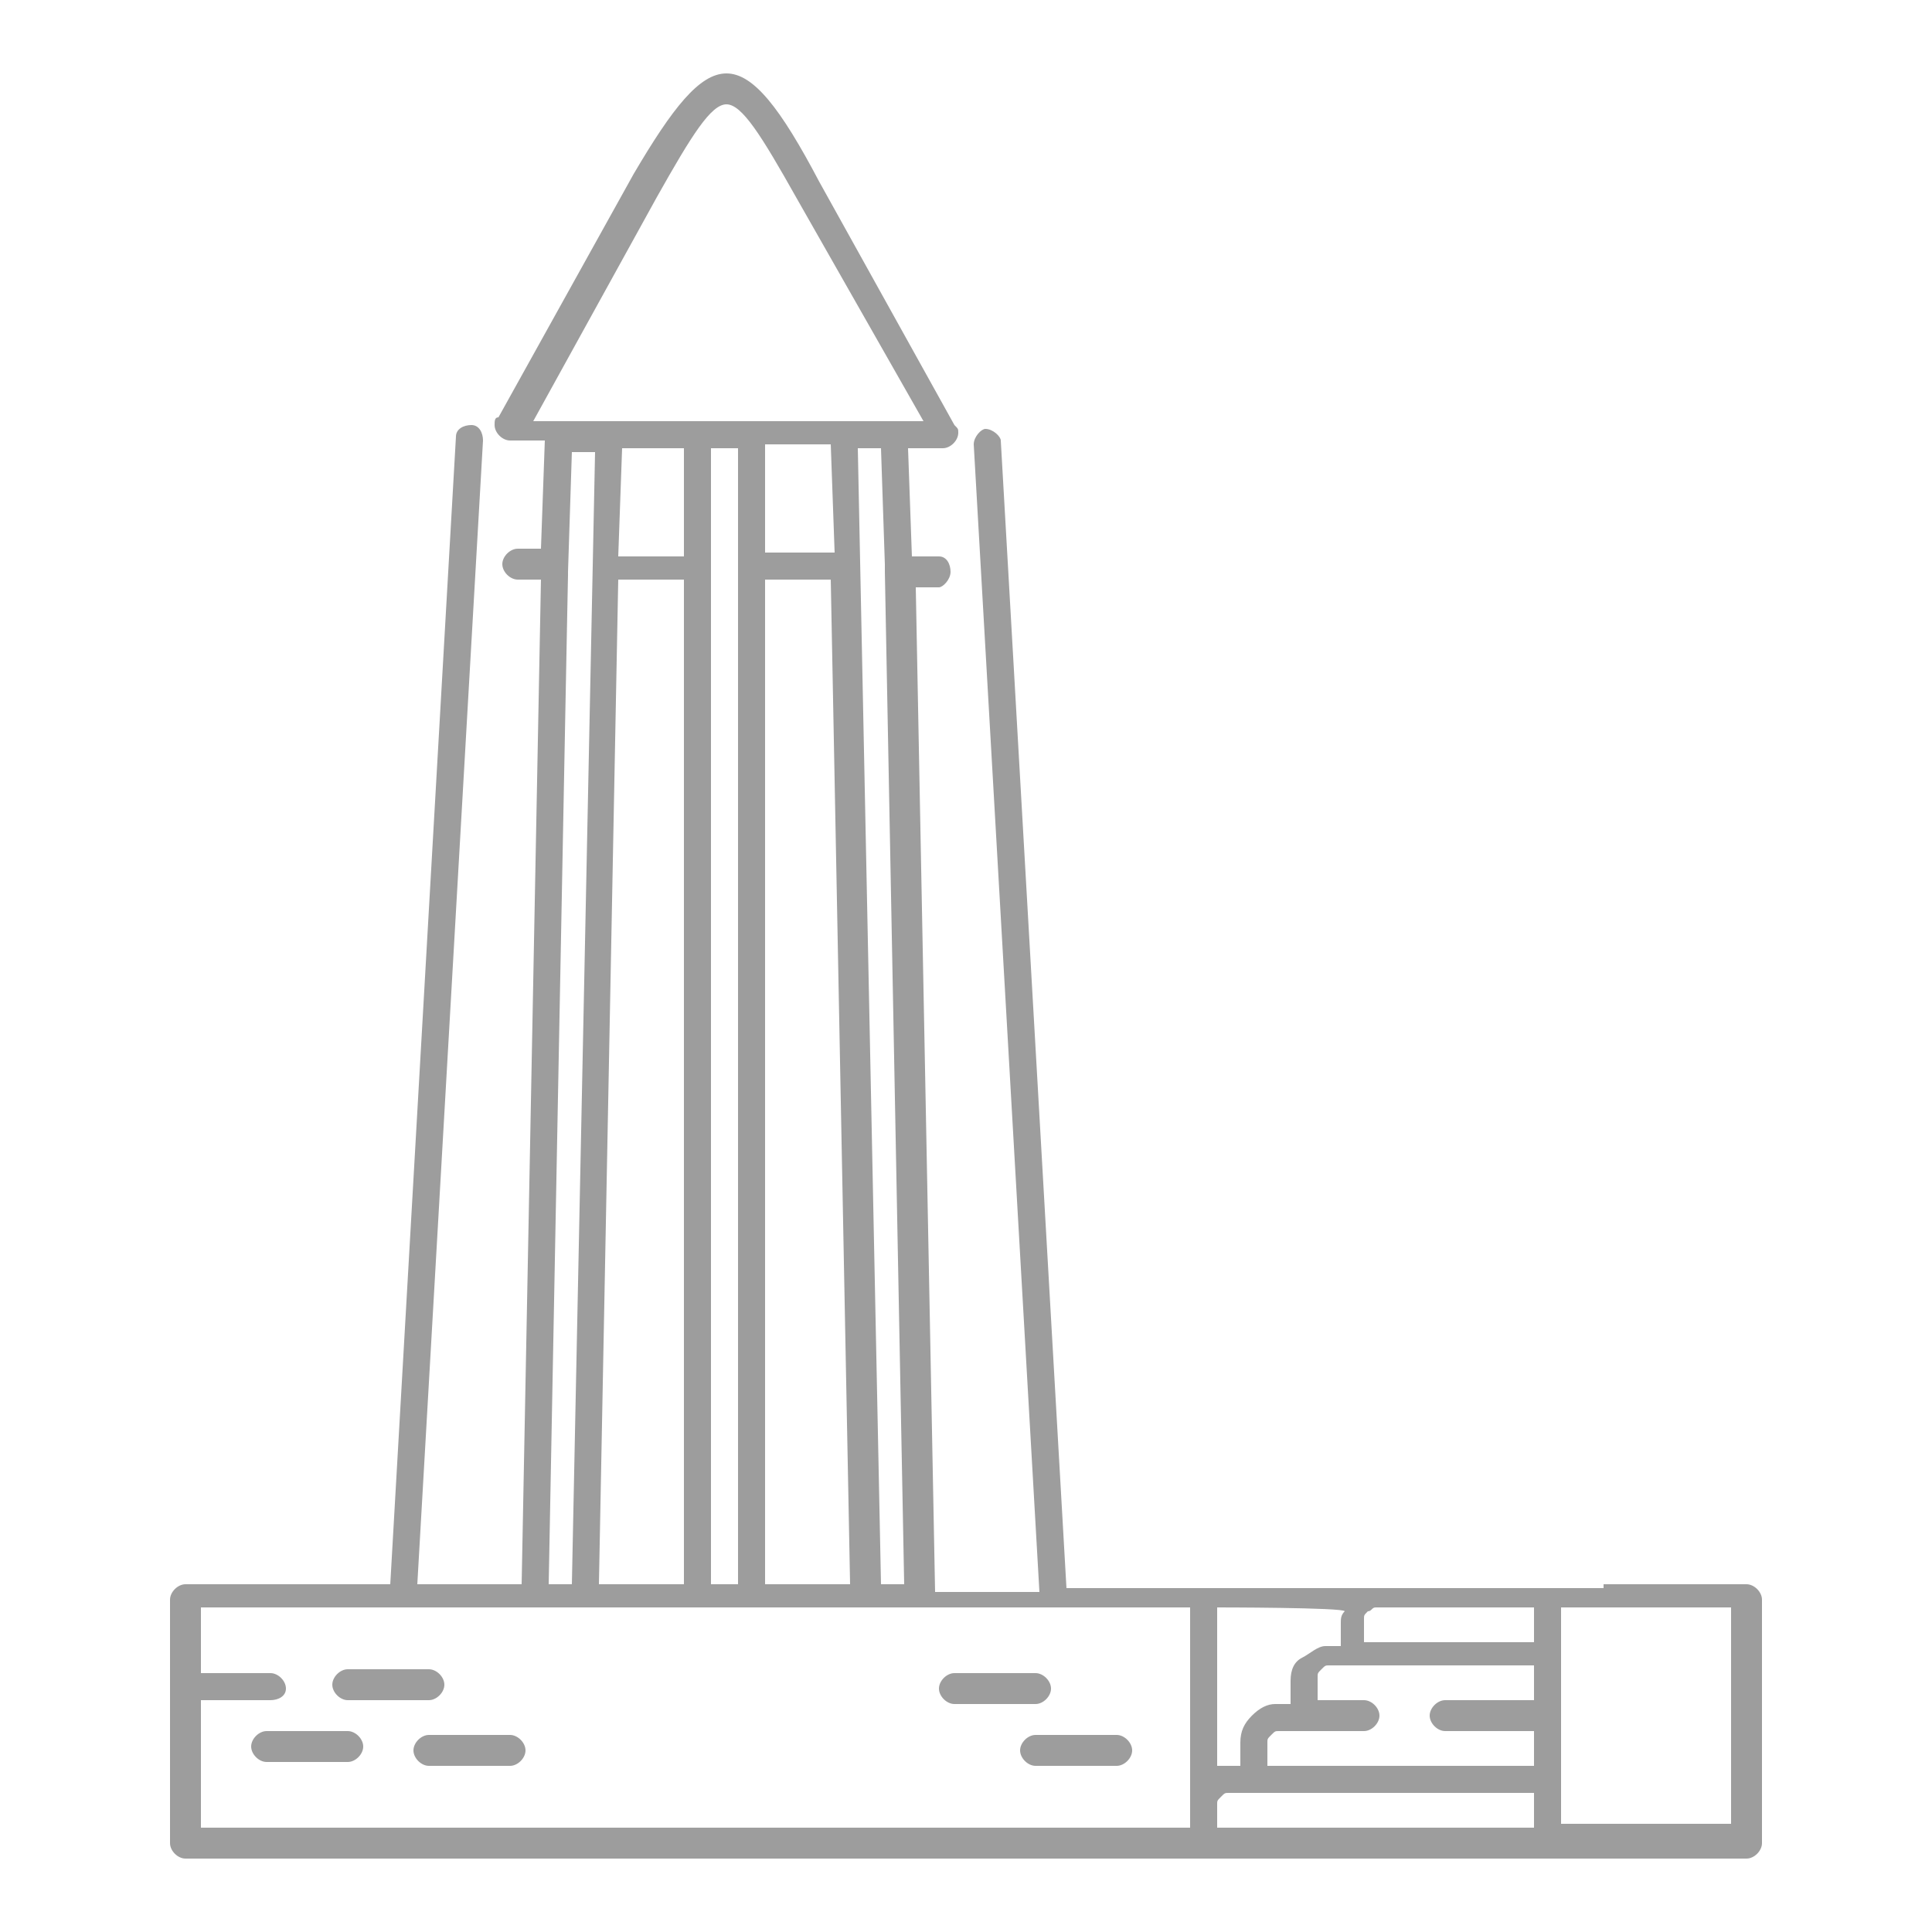 <?xml version="1.0" encoding="utf-8"?>
<!-- Generator: Adobe Illustrator 23.1.0, SVG Export Plug-In . SVG Version: 6.00 Build 0)  -->
<svg fill="#9D9D9D" version="1.1" id="Layer_1" xmlns="http://www.w3.org/2000/svg" xmlns:xlink="http://www.w3.org/1999/xlink" x="0px" y="0px"
	 viewBox="0 0 50 50" style="enable-background:new 0 0 50 50;" xml:space="preserve">
<path d="M6.9,45.6c-0.2,0-0.4-0.2-0.4-0.4s0.2-0.4,0.4-0.4h2.1c0.2,0,0.4,0.2,0.4,0.4s-0.2,0.4-0.4,0.4H6.9z M41.5,41h3.7
	c0.2,0,0.4,0.2,0.4,0.4v6.3c0,0.2-0.2,0.4-0.4,0.4H40l0,0l0,0h-8.9l0,0l0,0H4.8c-0.2,0-0.4-0.2-0.4-0.4v-4l0,0l0,0v-2.3
	c0-0.2,0.2-0.4,0.4-0.4h5.3l1.7-29.7c0-0.2,0.2-0.3,0.4-0.3s0.3,0.2,0.3,0.4L10.8,41h2.7L14,15h-0.6c-0.2,0-0.4-0.2-0.4-0.4
	c0-0.2,0.2-0.4,0.4-0.4H14l0.1-2.8h-0.9c-0.2,0-0.4-0.2-0.4-0.4c0-0.1,0-0.2,0.1-0.2l3.5-6.3c1-1.7,1.7-2.6,2.4-2.6
	c0.7,0,1.4,0.9,2.4,2.8l3.5,6.3c0.1,0.1,0.1,0.1,0.1,0.2c0,0.2-0.2,0.4-0.4,0.4h-0.9l0.1,2.8h0.7c0.2,0,0.3,0.2,0.3,0.4
	c0,0.2-0.2,0.4-0.3,0.4h-0.6l0.5,26h2.7l-1.7-29.7c0-0.2,0.2-0.4,0.3-0.4c0.2,0,0.4,0.2,0.4,0.3l1.7,29.7h3.7l0,0l0,0H40l0,0h1.5
	C41.5,41,41.5,41,41.5,41z M39.7,47.3v-0.9h-7.2l0,0l0,0h-0.7c-0.1,0-0.1,0-0.2,0.1c-0.1,0.1-0.1,0.1-0.1,0.2l0,0v0.6L39.7,47.3
	L39.7,47.3z M39.7,45.7v-0.9h-2.3c-0.2,0-0.4-0.2-0.4-0.4s0.2-0.4,0.4-0.4h2.3v-0.9h-4.6l0,0l0,0h-0.7c-0.1,0-0.1,0-0.2,0.1
	c-0.1,0.1-0.1,0.1-0.1,0.2v0.6h1.2c0.2,0,0.4,0.2,0.4,0.4c0,0.2-0.2,0.4-0.4,0.4h-1.5l0,0l0,0h-0.7c-0.1,0-0.1,0-0.2,0.1
	c-0.1,0.1-0.1,0.1-0.1,0.2v0.6C32.8,45.7,39.7,45.7,39.7,45.7z M39.7,42.5v-0.9h-4.1c-0.1,0-0.1,0.1-0.2,0.1
	c-0.1,0.1-0.1,0.1-0.1,0.2v0.6H39.7z M44.8,41.6h-3.3l0,0h-1.1v1.2l0,0l0,0v1.6l0,0l0,0V46l0,0l0,0v1.2h4.4
	C44.8,47.3,44.8,41.6,44.8,41.6z M14.2,41h0.6l0.6-29.3h-0.6l-0.1,3.1l0,0v0.1C14.7,14.7,14.2,41,14.2,41z M15.5,41h2.2V15H16l0,0
	C16,15,15.5,41,15.5,41z M18.4,41h0.7V14.7l0,0l0,0v-3.1h-0.7v3.1l0,0l0,0V41z M19.8,41h2.2l-0.5-26l0,0h-1.7V41z M22.8,41h0.6
	l-0.5-26.2v-0.1v-0.1l-0.1-3h-0.6L22.8,41z M31.5,41.6v4.1c0.1,0,0.2,0,0.2,0h0.4v-0.6c0-0.3,0.1-0.5,0.3-0.7
	c0.2-0.2,0.4-0.3,0.6-0.3h0.4v-0.6c0-0.3,0.1-0.5,0.3-0.6s0.4-0.3,0.6-0.3h0.4v-0.6c0-0.1,0-0.2,0.1-0.3
	C34.8,41.6,31.5,41.6,31.5,41.6z M30.8,41.6H19.5l0,0l0,0h-1.4l0,0l0,0H5.2v1.7H7c0.2,0,0.4,0.2,0.4,0.4C7.4,43.9,7.2,44,7,44H5.2
	v3.3h25.6v-0.6l0,0L30.8,41.6L30.8,41.6z M21.6,14.3L21.6,14.3l-0.1-2.8h-1.7v2.8C19.8,14.3,21.6,14.3,21.6,14.3z M16.1,11.6
	L16,14.4l0,0h1.7v-2.8C17.7,11.6,16.1,11.6,16.1,11.6z M13.8,10.9h10.1l-3.3-5.8c-0.9-1.6-1.4-2.4-1.8-2.4c-0.4,0-0.9,0.8-1.8,2.4
	C17,5.1,13.8,10.9,13.8,10.9z M26.8,43.3c0.2,0,0.4,0.2,0.4,0.4c0,0.2-0.2,0.4-0.4,0.4h-2.1c-0.2,0-0.4-0.2-0.4-0.4
	c0-0.2,0.2-0.4,0.4-0.4H26.8z M28.9,44.9c0.2,0,0.4,0.2,0.4,0.4s-0.2,0.4-0.4,0.4h-2.1c-0.2,0-0.4-0.2-0.4-0.4s0.2-0.4,0.4-0.4H28.9
	z M13.2,44.9c0.2,0,0.4,0.2,0.4,0.4s-0.2,0.4-0.4,0.4h-2.1c-0.2,0-0.4-0.2-0.4-0.4s0.2-0.4,0.4-0.4H13.2z M9,44
	c-0.2,0-0.4-0.2-0.4-0.4c0-0.2,0.2-0.4,0.4-0.4h2.1c0.2,0,0.4,0.2,0.4,0.4c0,0.2-0.2,0.4-0.4,0.4H9z"/>
</svg>
